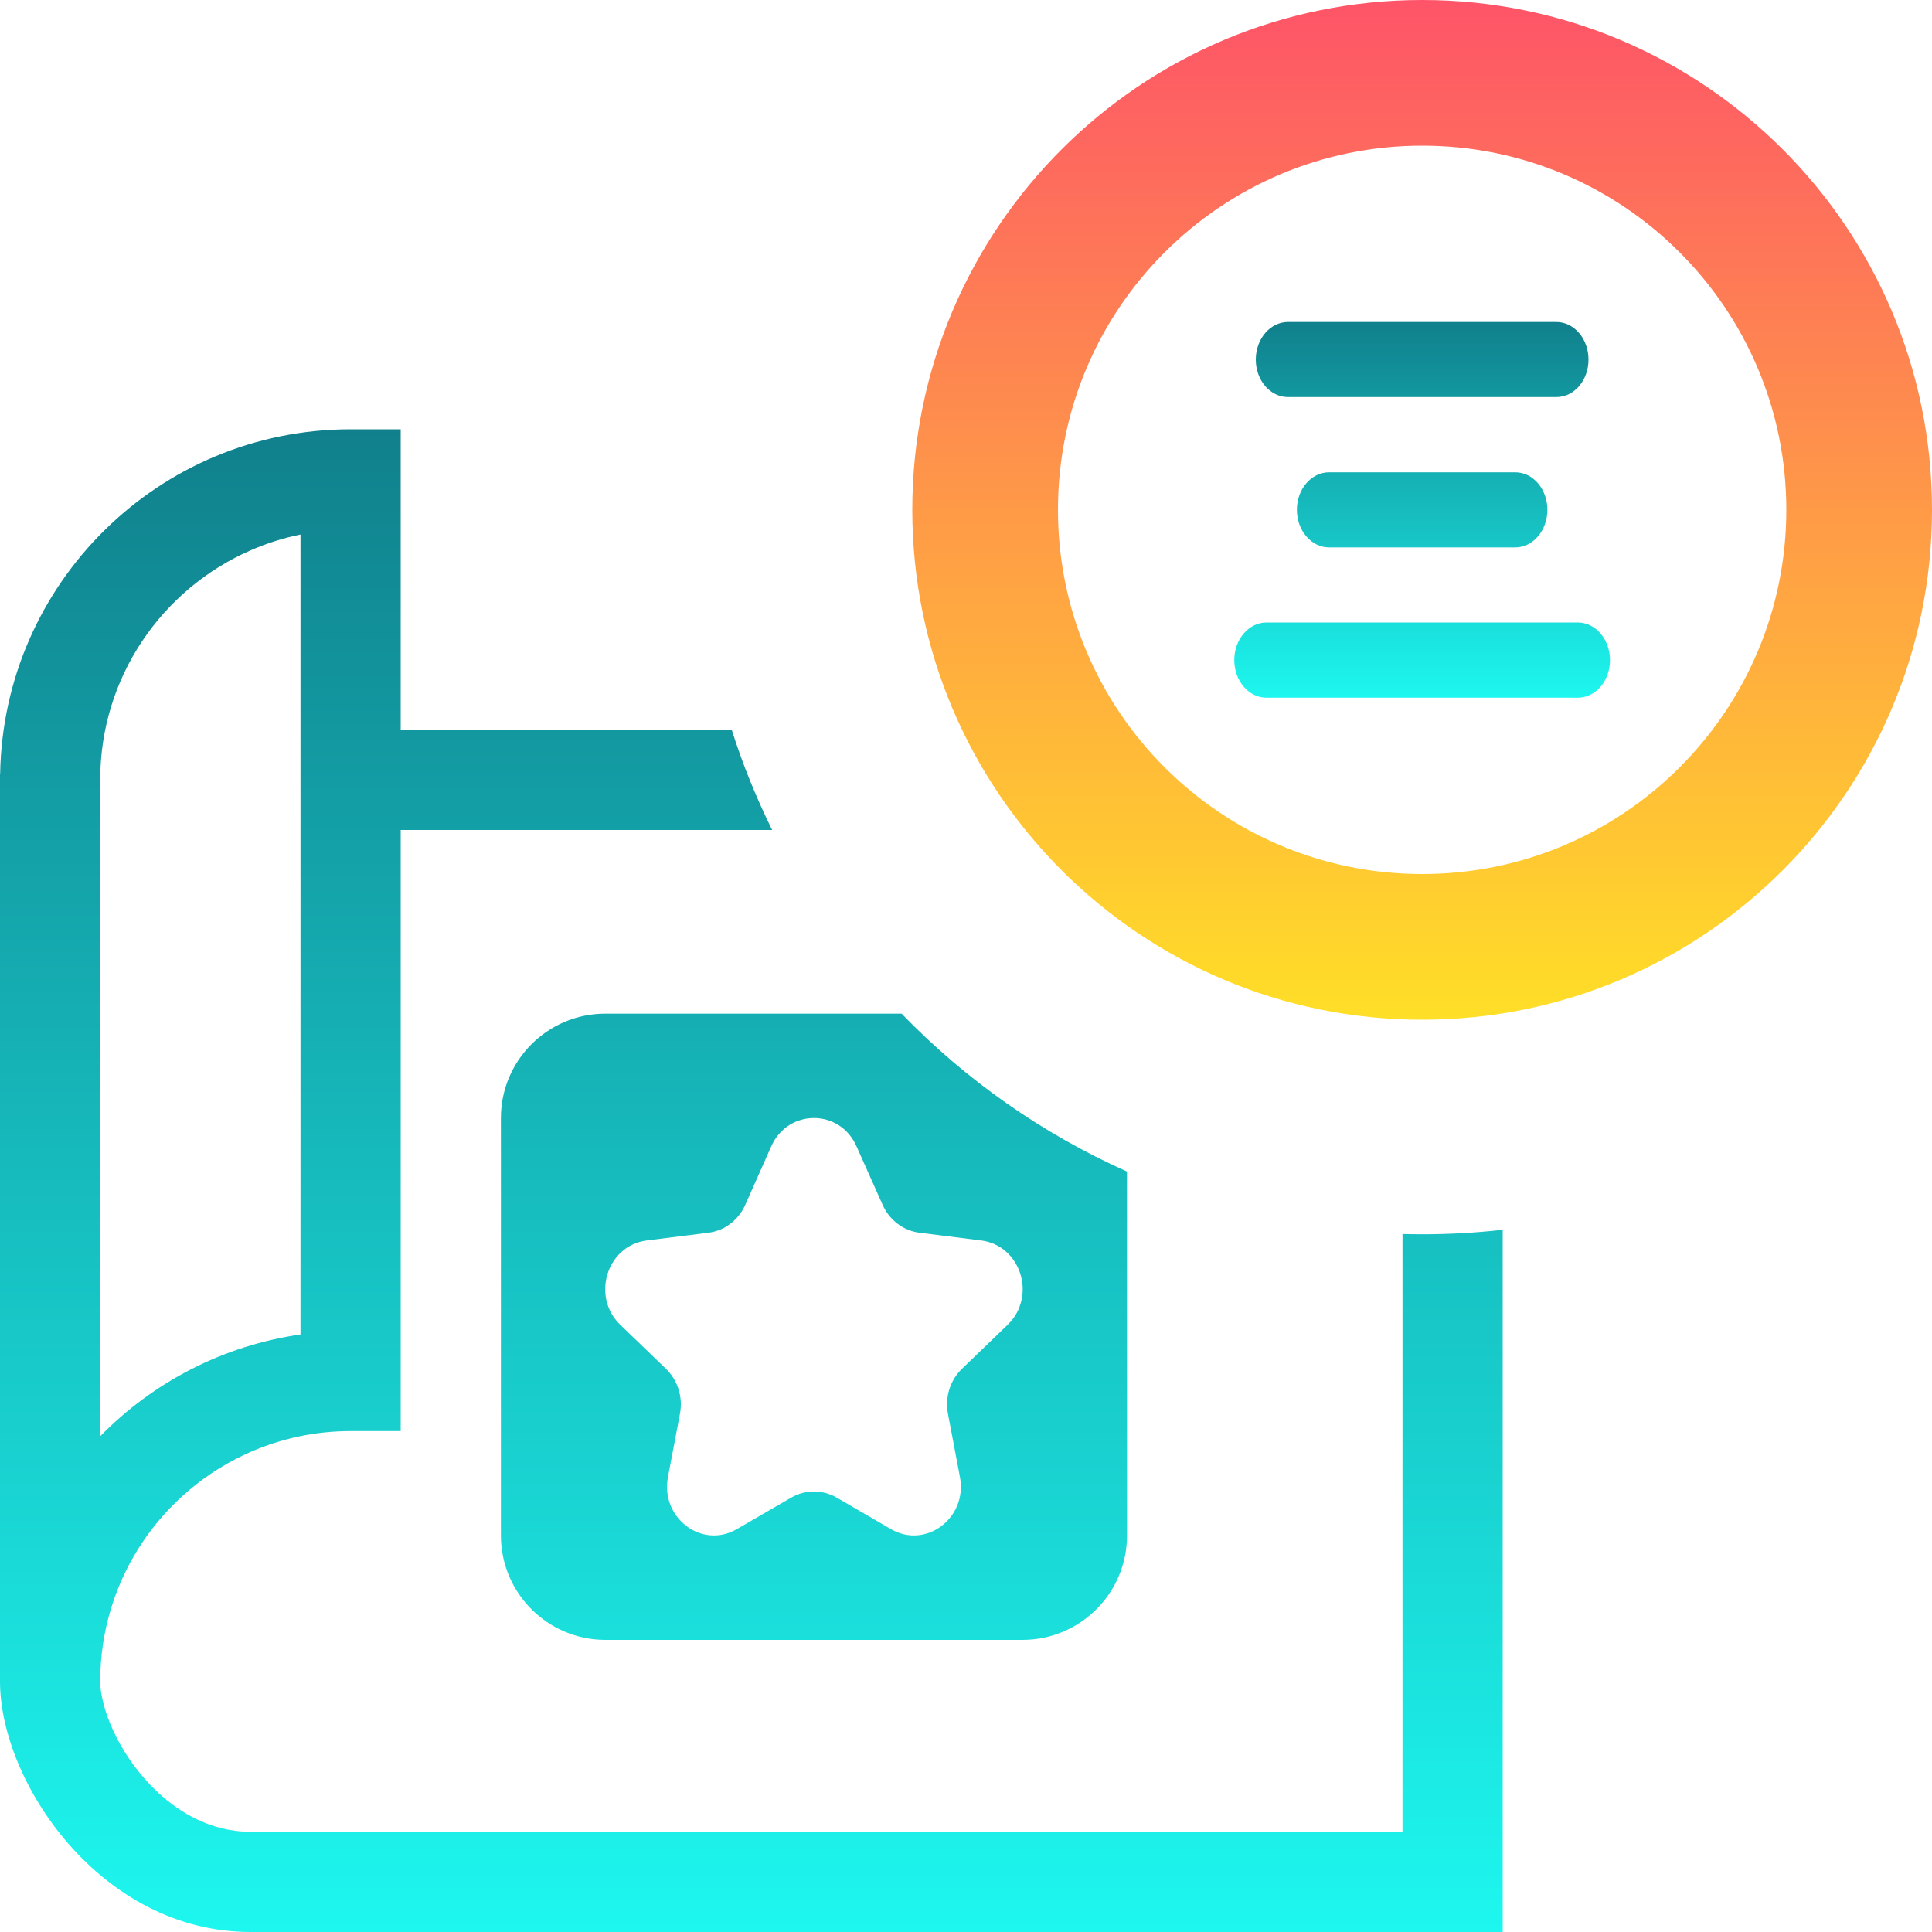 <svg width="15" height="15" viewBox="0 0 15 15" fill="none" xmlns="http://www.w3.org/2000/svg">
<g clip-path="url(#clip0_2742_2028)">
<path fill-rule="evenodd" clip-rule="evenodd" d="M3.111 5.666H5.681C5.766 5.935 5.872 6.195 5.995 6.444H3.111V11.111H2.723C2.446 11.111 2.183 11.169 1.945 11.273C1.258 11.573 0.778 12.258 0.778 13.055C0.778 13.219 0.877 13.529 1.12 13.807C1.351 14.07 1.637 14.222 1.945 14.222H10.889V9.581C10.94 9.582 10.991 9.583 11.042 9.583C11.253 9.583 11.461 9.571 11.667 9.548V15H1.945C0.778 15 0 13.833 0 13.055V6.01L0.001 6.009C0.026 4.527 1.234 3.333 2.722 3.333H3.111V5.666ZM2.333 4.15C2.198 4.177 2.068 4.219 1.945 4.273C1.258 4.573 0.778 5.258 0.778 6.055L0.778 11.151C1.186 10.734 1.727 10.448 2.333 10.361V4.15Z" fill="url(#paint0_linear_2742_2028)"/>
<path fill-rule="evenodd" clip-rule="evenodd" d="M7 7.87C7.496 8.383 8.09 8.801 8.75 9.096V11.921C8.75 12.369 8.387 12.731 7.94 12.732H4.699C4.252 12.731 3.889 12.369 3.889 11.921V8.68C3.889 8.233 4.252 7.87 4.699 7.87H7ZM6.65 8.9C6.52 8.607 6.119 8.607 5.988 8.9L5.786 9.355C5.733 9.474 5.624 9.556 5.499 9.571L5.021 9.631C4.712 9.67 4.588 10.066 4.816 10.286L5.169 10.626C5.262 10.715 5.304 10.848 5.279 10.977L5.186 11.468C5.126 11.785 5.45 12.03 5.721 11.872L6.142 11.628C6.252 11.564 6.387 11.564 6.497 11.628L6.917 11.872C7.189 12.03 7.513 11.785 7.453 11.468L7.36 10.977C7.335 10.848 7.377 10.715 7.47 10.626L7.823 10.286C8.051 10.066 7.927 9.67 7.618 9.631L7.14 9.571C7.015 9.556 6.906 9.474 6.853 9.355L6.65 8.9Z" fill="url(#paint1_linear_2742_2028)"/>
<path fill-rule="evenodd" clip-rule="evenodd" d="M11.042 6.786C12.603 6.786 13.869 5.52 13.869 3.958C13.869 2.397 12.603 1.131 11.042 1.131C9.48 1.131 8.214 2.397 8.214 3.958C8.214 5.52 9.48 6.786 11.042 6.786ZM11.042 7.917C13.228 7.917 15 6.144 15 3.958C15 1.772 13.228 0 11.042 0C8.856 0 7.083 1.772 7.083 3.958C7.083 6.144 8.856 7.917 11.042 7.917Z" fill="url(#paint2_linear_2742_2028)"/>
<path fill-rule="evenodd" clip-rule="evenodd" d="M12.333 2.792C12.333 2.953 12.222 3.083 12.083 3.083H10C9.862 3.083 9.75 2.953 9.75 2.792C9.75 2.631 9.862 2.5 10 2.5H12.083C12.222 2.5 12.333 2.631 12.333 2.792ZM12.014 3.958C12.014 4.119 11.902 4.25 11.764 4.25H10.319C10.181 4.25 10.069 4.119 10.069 3.958C10.069 3.797 10.181 3.667 10.319 3.667H11.764C11.902 3.667 12.014 3.797 12.014 3.958ZM12.5 5.125C12.5 5.286 12.388 5.417 12.25 5.417H9.833C9.695 5.417 9.583 5.286 9.583 5.125C9.583 4.964 9.695 4.833 9.833 4.833H12.25C12.388 4.833 12.5 4.964 12.5 5.125Z" fill="url(#paint3_linear_2742_2028)"/>
</g>
<defs>
<linearGradient id="paint0_linear_2742_2028" x1="5.833" y1="3.333" x2="5.833" y2="15" gradientUnits="userSpaceOnUse">
<stop stop-color="#10808C"/>
<stop offset="1" stop-color="#1DF7EF"/>
</linearGradient>
<linearGradient id="paint1_linear_2742_2028" x1="5.833" y1="3.333" x2="5.833" y2="15" gradientUnits="userSpaceOnUse">
<stop stop-color="#10808C"/>
<stop offset="1" stop-color="#1DF7EF"/>
</linearGradient>
<linearGradient id="paint2_linear_2742_2028" x1="11.042" y1="0" x2="11.042" y2="7.917" gradientUnits="userSpaceOnUse">
<stop stop-color="#FE5468"/>
<stop offset="1" stop-color="#FFDF27"/>
</linearGradient>
<linearGradient id="paint3_linear_2742_2028" x1="11.042" y1="2.5" x2="11.042" y2="5.417" gradientUnits="userSpaceOnUse">
<stop stop-color="#10808C"/>
<stop offset="1" stop-color="#1DF7EF"/>
</linearGradient>
<clipPath id="clip0_2742_2028">
<rect width="15" height="15" fill="white"/>
</clipPath>
</defs>
</svg>
